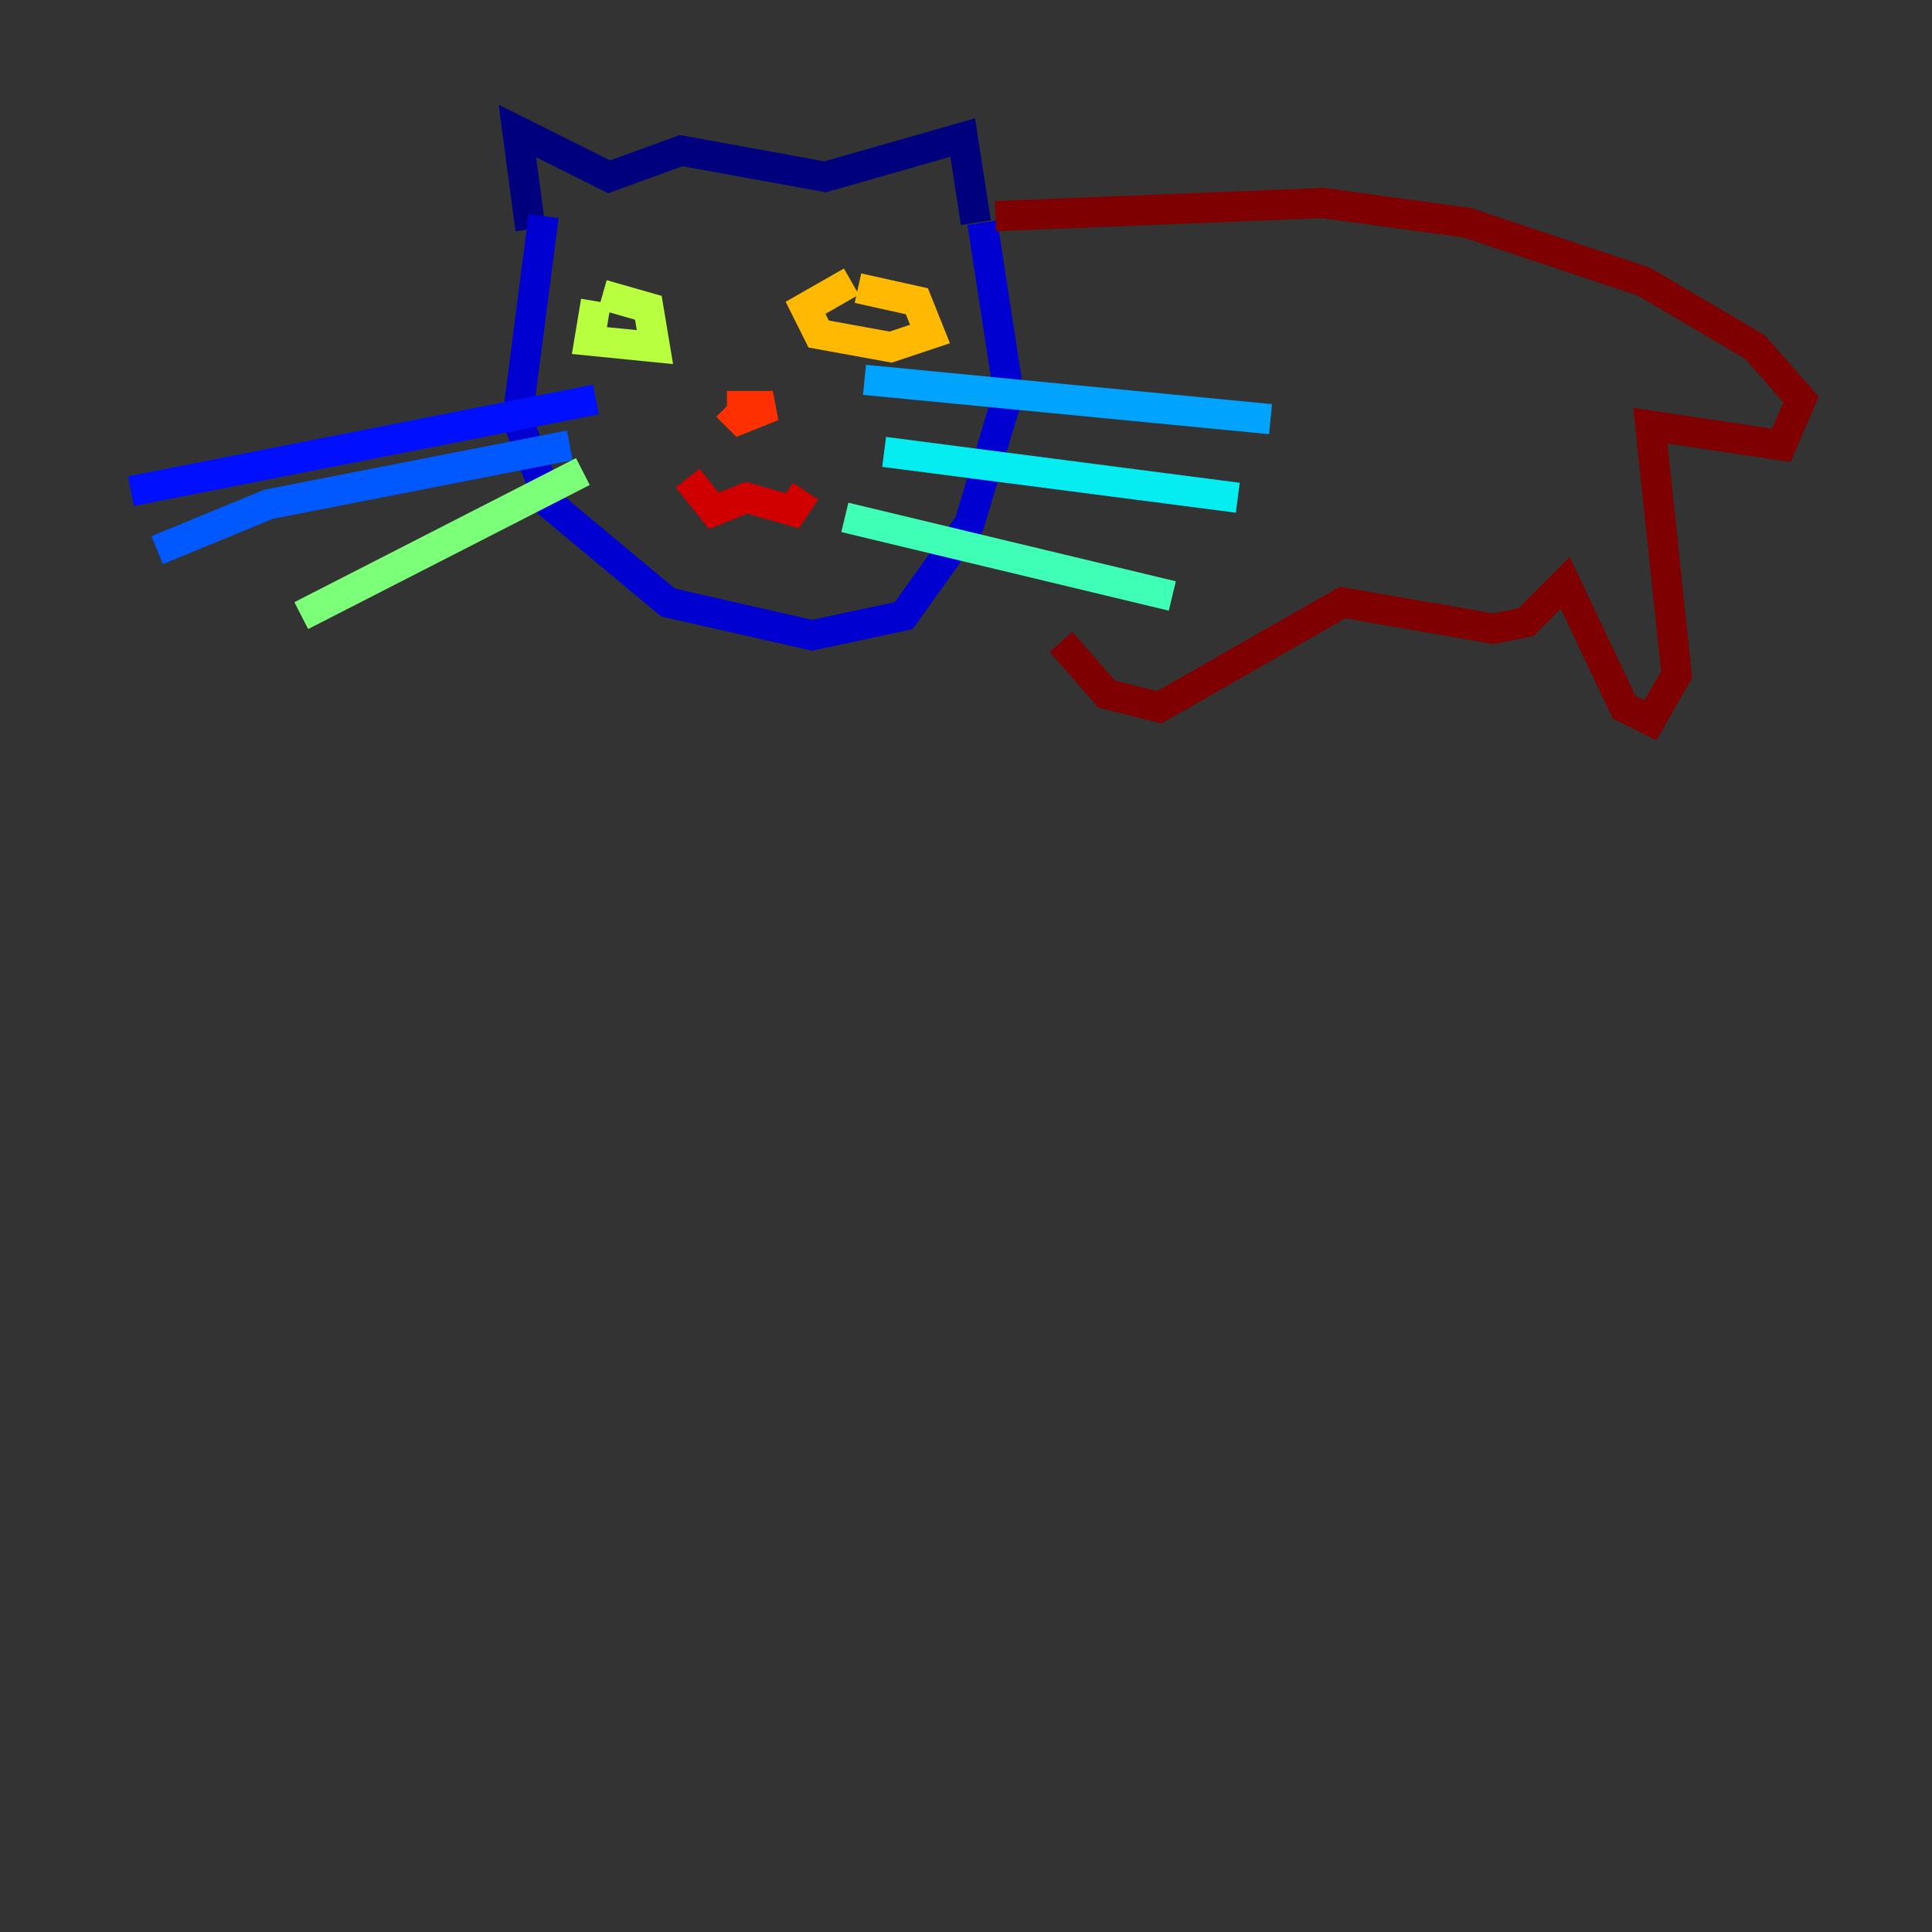 <?xml version="1.0" encoding="utf-8" ?>
<svg baseProfile="tiny" height="128" version="1.2" viewBox="0,0,128,128" width="128" xmlns="http://www.w3.org/2000/svg" xmlns:ev="http://www.w3.org/2001/xml-events" xmlns:xlink="http://www.w3.org/1999/xlink"><rect x="0" y="0" width="128" height="128" fill="#333333" stroke="none"/><defs /><polyline fill="none" points="35.146,15.186 34.278,8.678 40.352,11.715 45.125,9.98 54.671,11.715 63.783,9.112 64.651,14.752" stroke="#00007f" stroke-width="2" /><polyline fill="none" points="36.014,14.319 34.278,27.77 36.447,33.41 44.258,39.919 53.803,42.088 59.878,40.786 64.217,34.712 66.82,26.034 65.085,14.752" stroke="#0000d1" stroke-width="2" /><polyline fill="none" points="39.485,26.468 8.678,32.542" stroke="#0010ff" stroke-width="2" /><polyline fill="none" points="37.749,29.505 17.79,33.41 10.414,36.447" stroke="#0058ff" stroke-width="2" /><polyline fill="none" points="57.275,25.166 84.176,27.77" stroke="#00a4ff" stroke-width="2" /><polyline fill="none" points="58.576,29.939 82.007,32.976" stroke="#05ecf1" stroke-width="2" /><polyline fill="none" points="55.973,34.278 77.668,39.485" stroke="#3fffb7" stroke-width="2" /><polyline fill="none" points="38.617,31.241 19.959,40.786" stroke="#7cff79" stroke-width="2" /><polyline fill="none" points="39.485,19.959 39.051,22.563 43.39,22.997 42.956,20.393 39.919,19.525" stroke="#b7ff3f" stroke-width="2" /><polyline fill="none" points="39.919,21.695 39.919,21.695" stroke="#f1fc05" stroke-width="2" /><polyline fill="none" points="56.407,18.658 53.37,20.393 54.237,22.129 59.01,22.997 61.614,22.129 60.746,19.959 56.841,19.091" stroke="#ffb900" stroke-width="2" /><polyline fill="none" points="56.407,21.261 56.407,21.261" stroke="#ff7300" stroke-width="2" /><polyline fill="none" points="48.163,26.902 49.031,27.77 51.2,26.902 48.163,26.902" stroke="#ff3000" stroke-width="2" /><polyline fill="none" points="45.559,31.675 47.295,33.844 49.464,32.976 52.502,33.844 53.37,32.542" stroke="#d10000" stroke-width="2" /><polyline fill="none" points="65.953,14.319 87.647,13.451 97.193,14.752 108.909,18.658 116.285,22.997 119.322,26.468 118.02,29.505 109.342,28.203 111.078,44.691 109.342,47.729 107.607,46.861 103.702,38.617 101.098,41.22 98.929,41.654 88.949,39.919 76.8,46.861 73.329,45.993 70.291,42.522" stroke="#7f0000" stroke-width="2" /></svg>